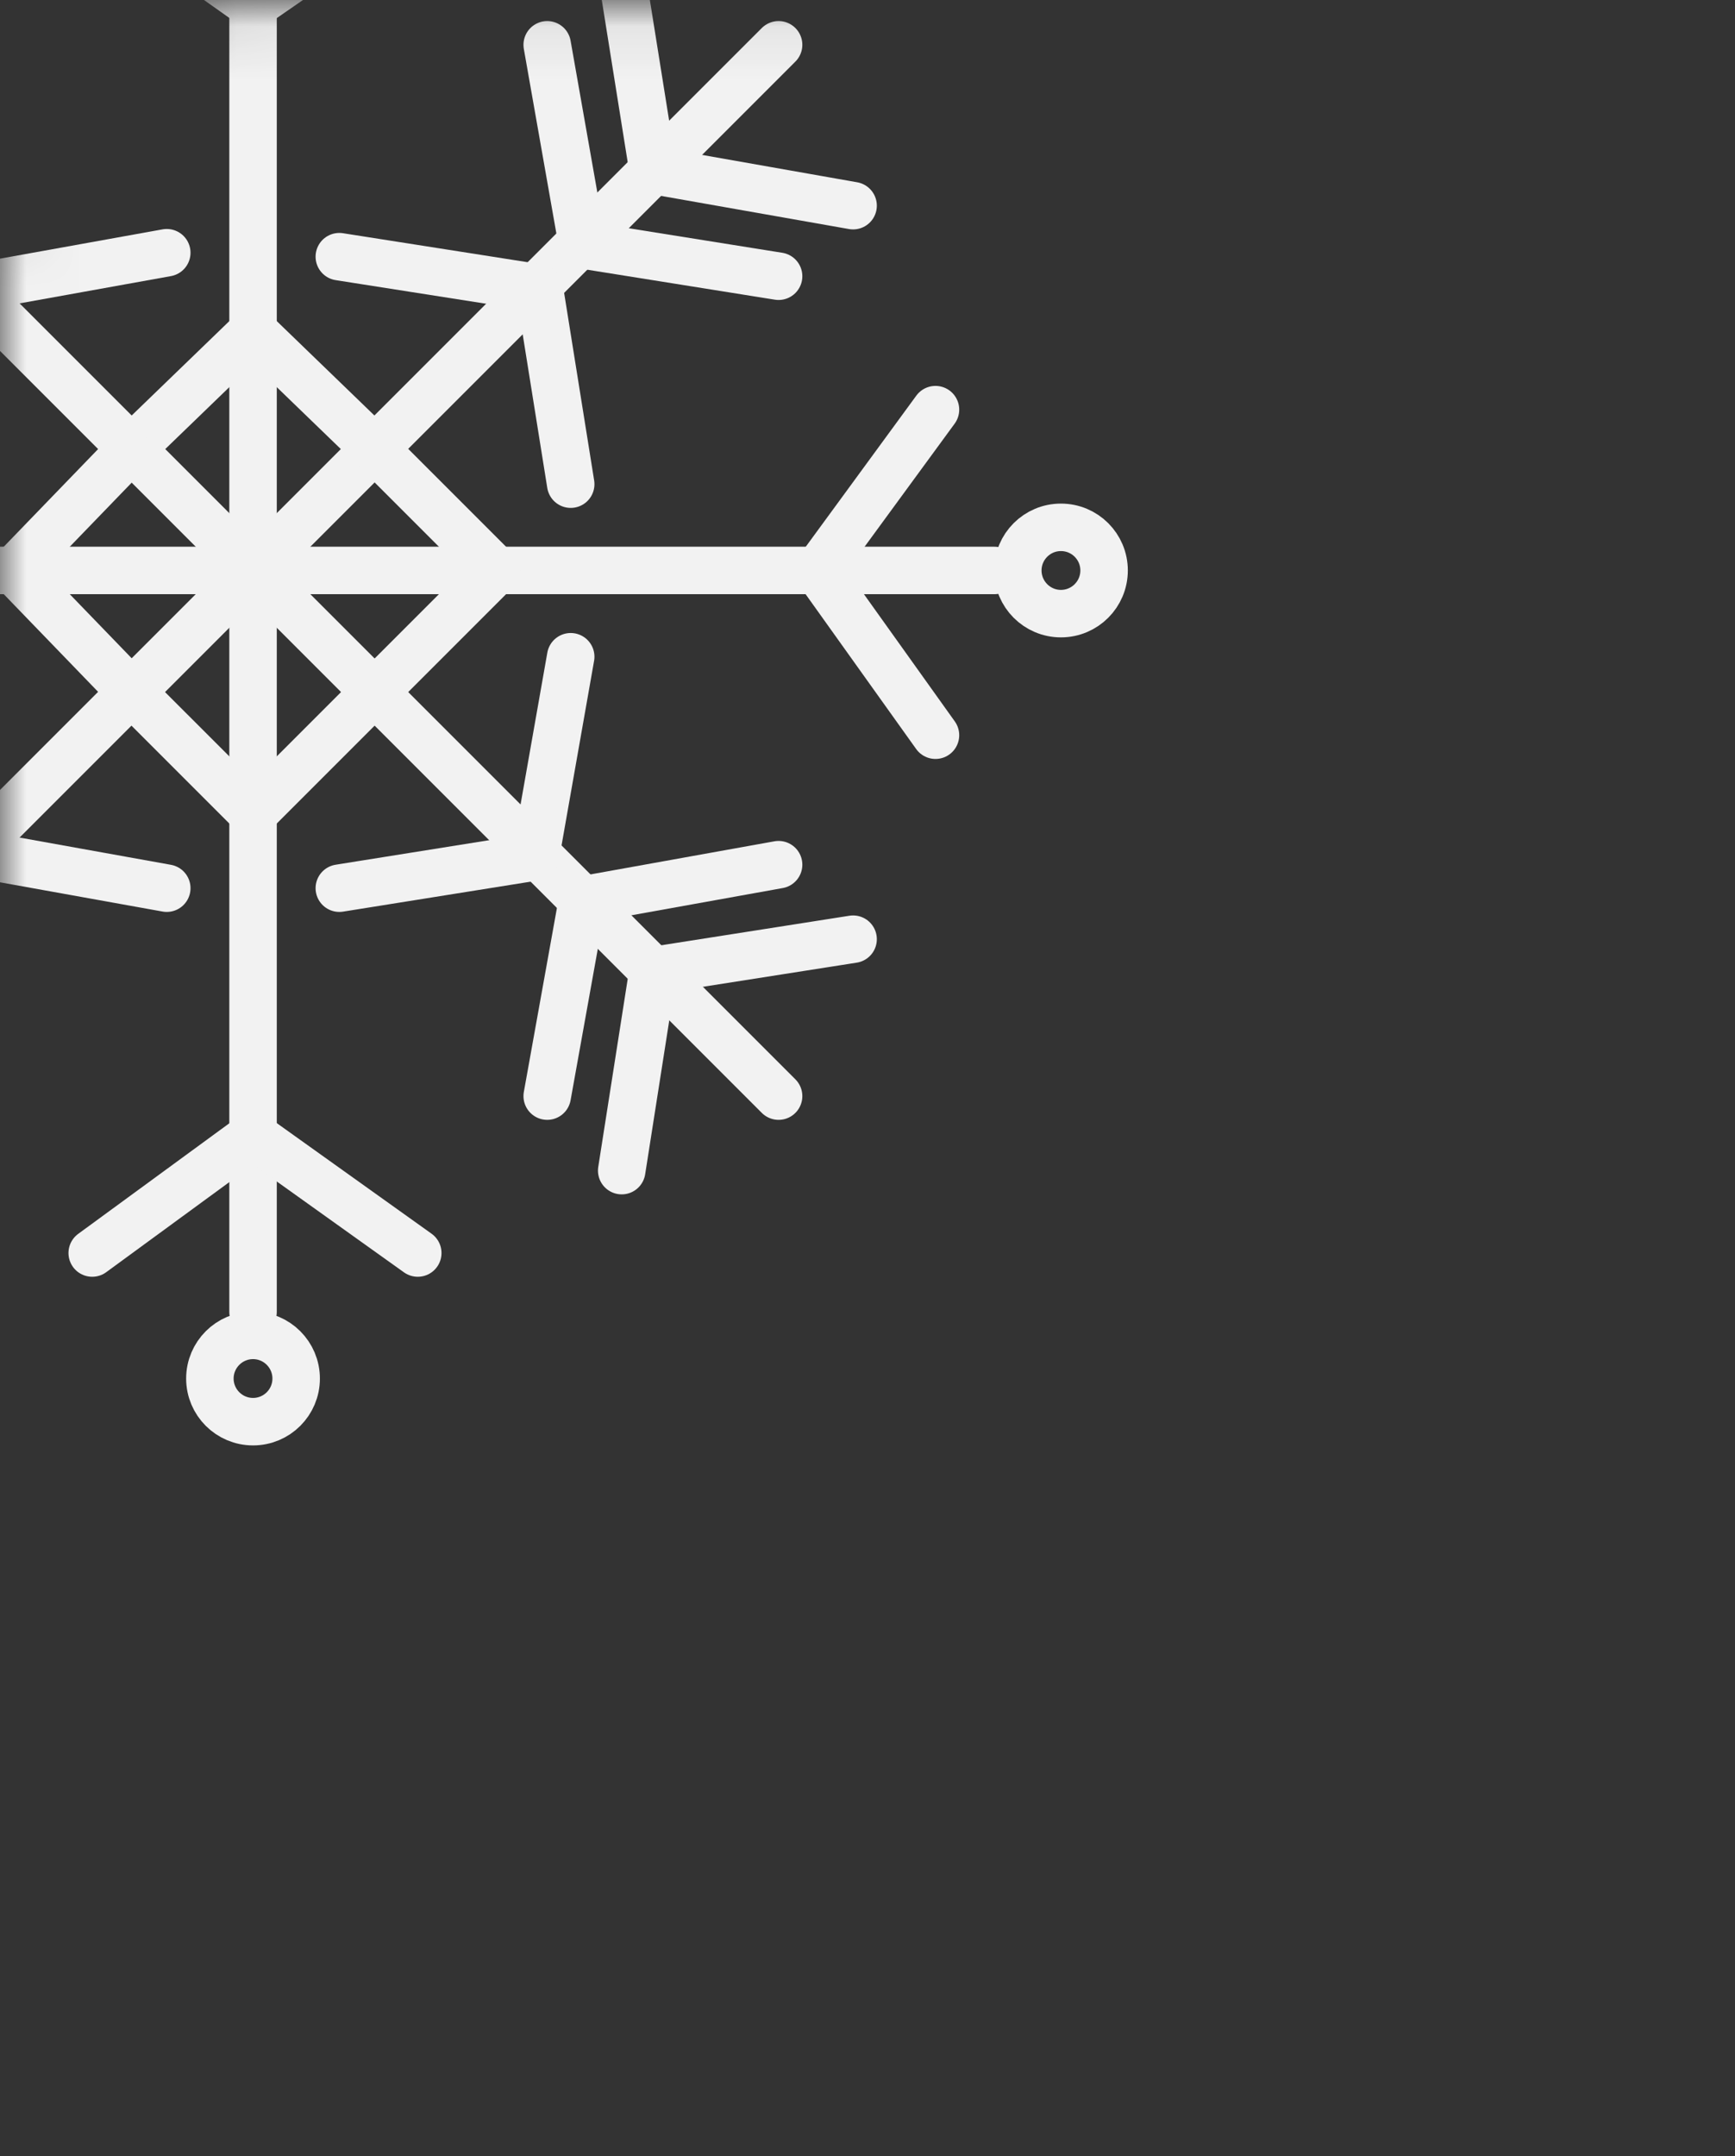 <svg width="33" height="41" viewBox="0 0 33 41" fill="none" xmlns="http://www.w3.org/2000/svg">
<rect x="0" y="0" width="33" height="41" fill="#333333" stroke="none"/>
<mask id="mask0" mask-type="alpha" maskUnits="userSpaceOnUse" x="0" y="0" width="33" height="41">
<rect y="0.035" width="33" height="40" rx="5" fill="url(#paint0_linear)"/>
</mask>
<g mask="url(#mask0)">
<path d="M4.813 -3.25V10.848" stroke="#F2F2F2" stroke-width="0.903" stroke-miterlimit="10" stroke-linecap="round" stroke-linejoin="round"/>
<path d="M1.754 -2.057L4.813 0.107L7.946 -2.057" stroke="#F2F2F2" stroke-width="0.903" stroke-miterlimit="10" stroke-linecap="round" stroke-linejoin="round"/>
<path d="M7.051 8.461L4.813 6.298L2.575 8.461" stroke="#F2F2F2" stroke-width="0.903" stroke-miterlimit="10" stroke-linecap="round" stroke-linejoin="round"/>
<path d="M14.809 0.852L4.813 10.848" stroke="#F2F2F2" stroke-width="0.903" stroke-miterlimit="10" stroke-linecap="round" stroke-linejoin="round"/>
<path d="M11.825 -0.49L12.421 3.24L16.226 3.911" stroke="#F2F2F2" stroke-width="0.903" stroke-miterlimit="10" stroke-linecap="round" stroke-linejoin="round"/>
<path d="M10.408 0.852L11.079 4.657L14.809 5.253" stroke="#F2F2F2" stroke-width="0.903" stroke-miterlimit="10" stroke-linecap="round" stroke-linejoin="round"/>
<path d="M10.855 9.207L10.258 5.478L6.454 4.881" stroke="#F2F2F2" stroke-width="0.903" stroke-miterlimit="10" stroke-linecap="round" stroke-linejoin="round"/>
<path d="M14.809 20.844L4.813 10.848" stroke="#F2F2F2" stroke-width="0.903" stroke-miterlimit="10" stroke-linecap="round" stroke-linejoin="round"/>
<path d="M16.226 17.86L12.421 18.457L11.825 22.261" stroke="#F2F2F2" stroke-width="0.903" stroke-miterlimit="10" stroke-linecap="round" stroke-linejoin="round"/>
<path d="M14.809 16.443L11.079 17.114L10.408 20.844" stroke="#F2F2F2" stroke-width="0.903" stroke-miterlimit="10" stroke-linecap="round" stroke-linejoin="round"/>
<path d="M6.454 16.89L10.184 16.294L10.855 12.489" stroke="#F2F2F2" stroke-width="0.903" stroke-miterlimit="10" stroke-linecap="round" stroke-linejoin="round"/>
<path d="M-5.183 20.844L4.813 10.848" stroke="#F2F2F2" stroke-width="0.903" stroke-miterlimit="10" stroke-linecap="round" stroke-linejoin="round"/>
<path d="M-1.229 12.489L-0.558 16.219L3.172 16.89" stroke="#F2F2F2" stroke-width="0.903" stroke-miterlimit="10" stroke-linecap="round" stroke-linejoin="round"/>
<path d="M-5.183 0.852L4.813 10.848" stroke="#F2F2F2" stroke-width="0.903" stroke-miterlimit="10" stroke-linecap="round" stroke-linejoin="round"/>
<path d="M3.172 4.806L-0.558 5.478L-1.155 9.207" stroke="#F2F2F2" stroke-width="0.903" stroke-miterlimit="10" stroke-linecap="round" stroke-linejoin="round"/>
<path d="M18.912 10.848H4.813" stroke="#F2F2F2" stroke-width="0.903" stroke-miterlimit="10" stroke-linecap="round" stroke-linejoin="round"/>
<path d="M17.793 7.79L15.555 10.848L17.793 13.981" stroke="#F2F2F2" stroke-width="0.903" stroke-miterlimit="10" stroke-linecap="round" stroke-linejoin="round"/>
<path d="M7.2 13.086L9.438 10.848L7.2 8.61" stroke="#F2F2F2" stroke-width="0.903" stroke-miterlimit="10" stroke-linecap="round" stroke-linejoin="round"/>
<path d="M4.813 24.947V10.848" stroke="#F2F2F2" stroke-width="0.903" stroke-miterlimit="10" stroke-linecap="round" stroke-linejoin="round"/>
<path d="M7.946 23.828L4.813 21.59L1.754 23.828" stroke="#F2F2F2" stroke-width="0.903" stroke-miterlimit="10" stroke-linecap="round" stroke-linejoin="round"/>
<path d="M2.575 13.235L4.813 15.473L7.051 13.235" stroke="#F2F2F2" stroke-width="0.903" stroke-miterlimit="10" stroke-linecap="round" stroke-linejoin="round"/>
<path d="M-9.286 10.848H4.813" stroke="#F2F2F2" stroke-width="0.903" stroke-miterlimit="10" stroke-linecap="round" stroke-linejoin="round"/>
<path d="M2.426 8.61L0.263 10.848L2.426 13.086" stroke="#F2F2F2" stroke-width="0.903" stroke-miterlimit="10" stroke-linecap="round" stroke-linejoin="round"/>
<path d="M20.179 11.669C20.633 11.669 21 11.301 21 10.848C21 10.395 20.633 10.028 20.179 10.028C19.726 10.028 19.359 10.395 19.359 10.848C19.359 11.301 19.726 11.669 20.179 11.669Z" stroke="#F2F2F2" stroke-width="0.903" stroke-miterlimit="10" stroke-linecap="round" stroke-linejoin="round"/>
<path d="M4.813 27.035C5.266 27.035 5.633 26.668 5.633 26.215C5.633 25.762 5.266 25.394 4.813 25.394C4.36 25.394 3.992 25.762 3.992 26.215C3.992 26.668 4.36 27.035 4.813 27.035Z" stroke="#F2F2F2" stroke-width="0.903" stroke-miterlimit="10" stroke-linecap="round" stroke-linejoin="round"/>
</g>
<defs>
<linearGradient id="paint0_linear" x1="-0.002" y1="19.809" x2="32.995" y2="19.809" gradientUnits="userSpaceOnUse">
<stop stop-color="#2070D2"/>
<stop offset="1" stop-color="#1AA7E5"/>
</linearGradient>
</defs>
</svg>
